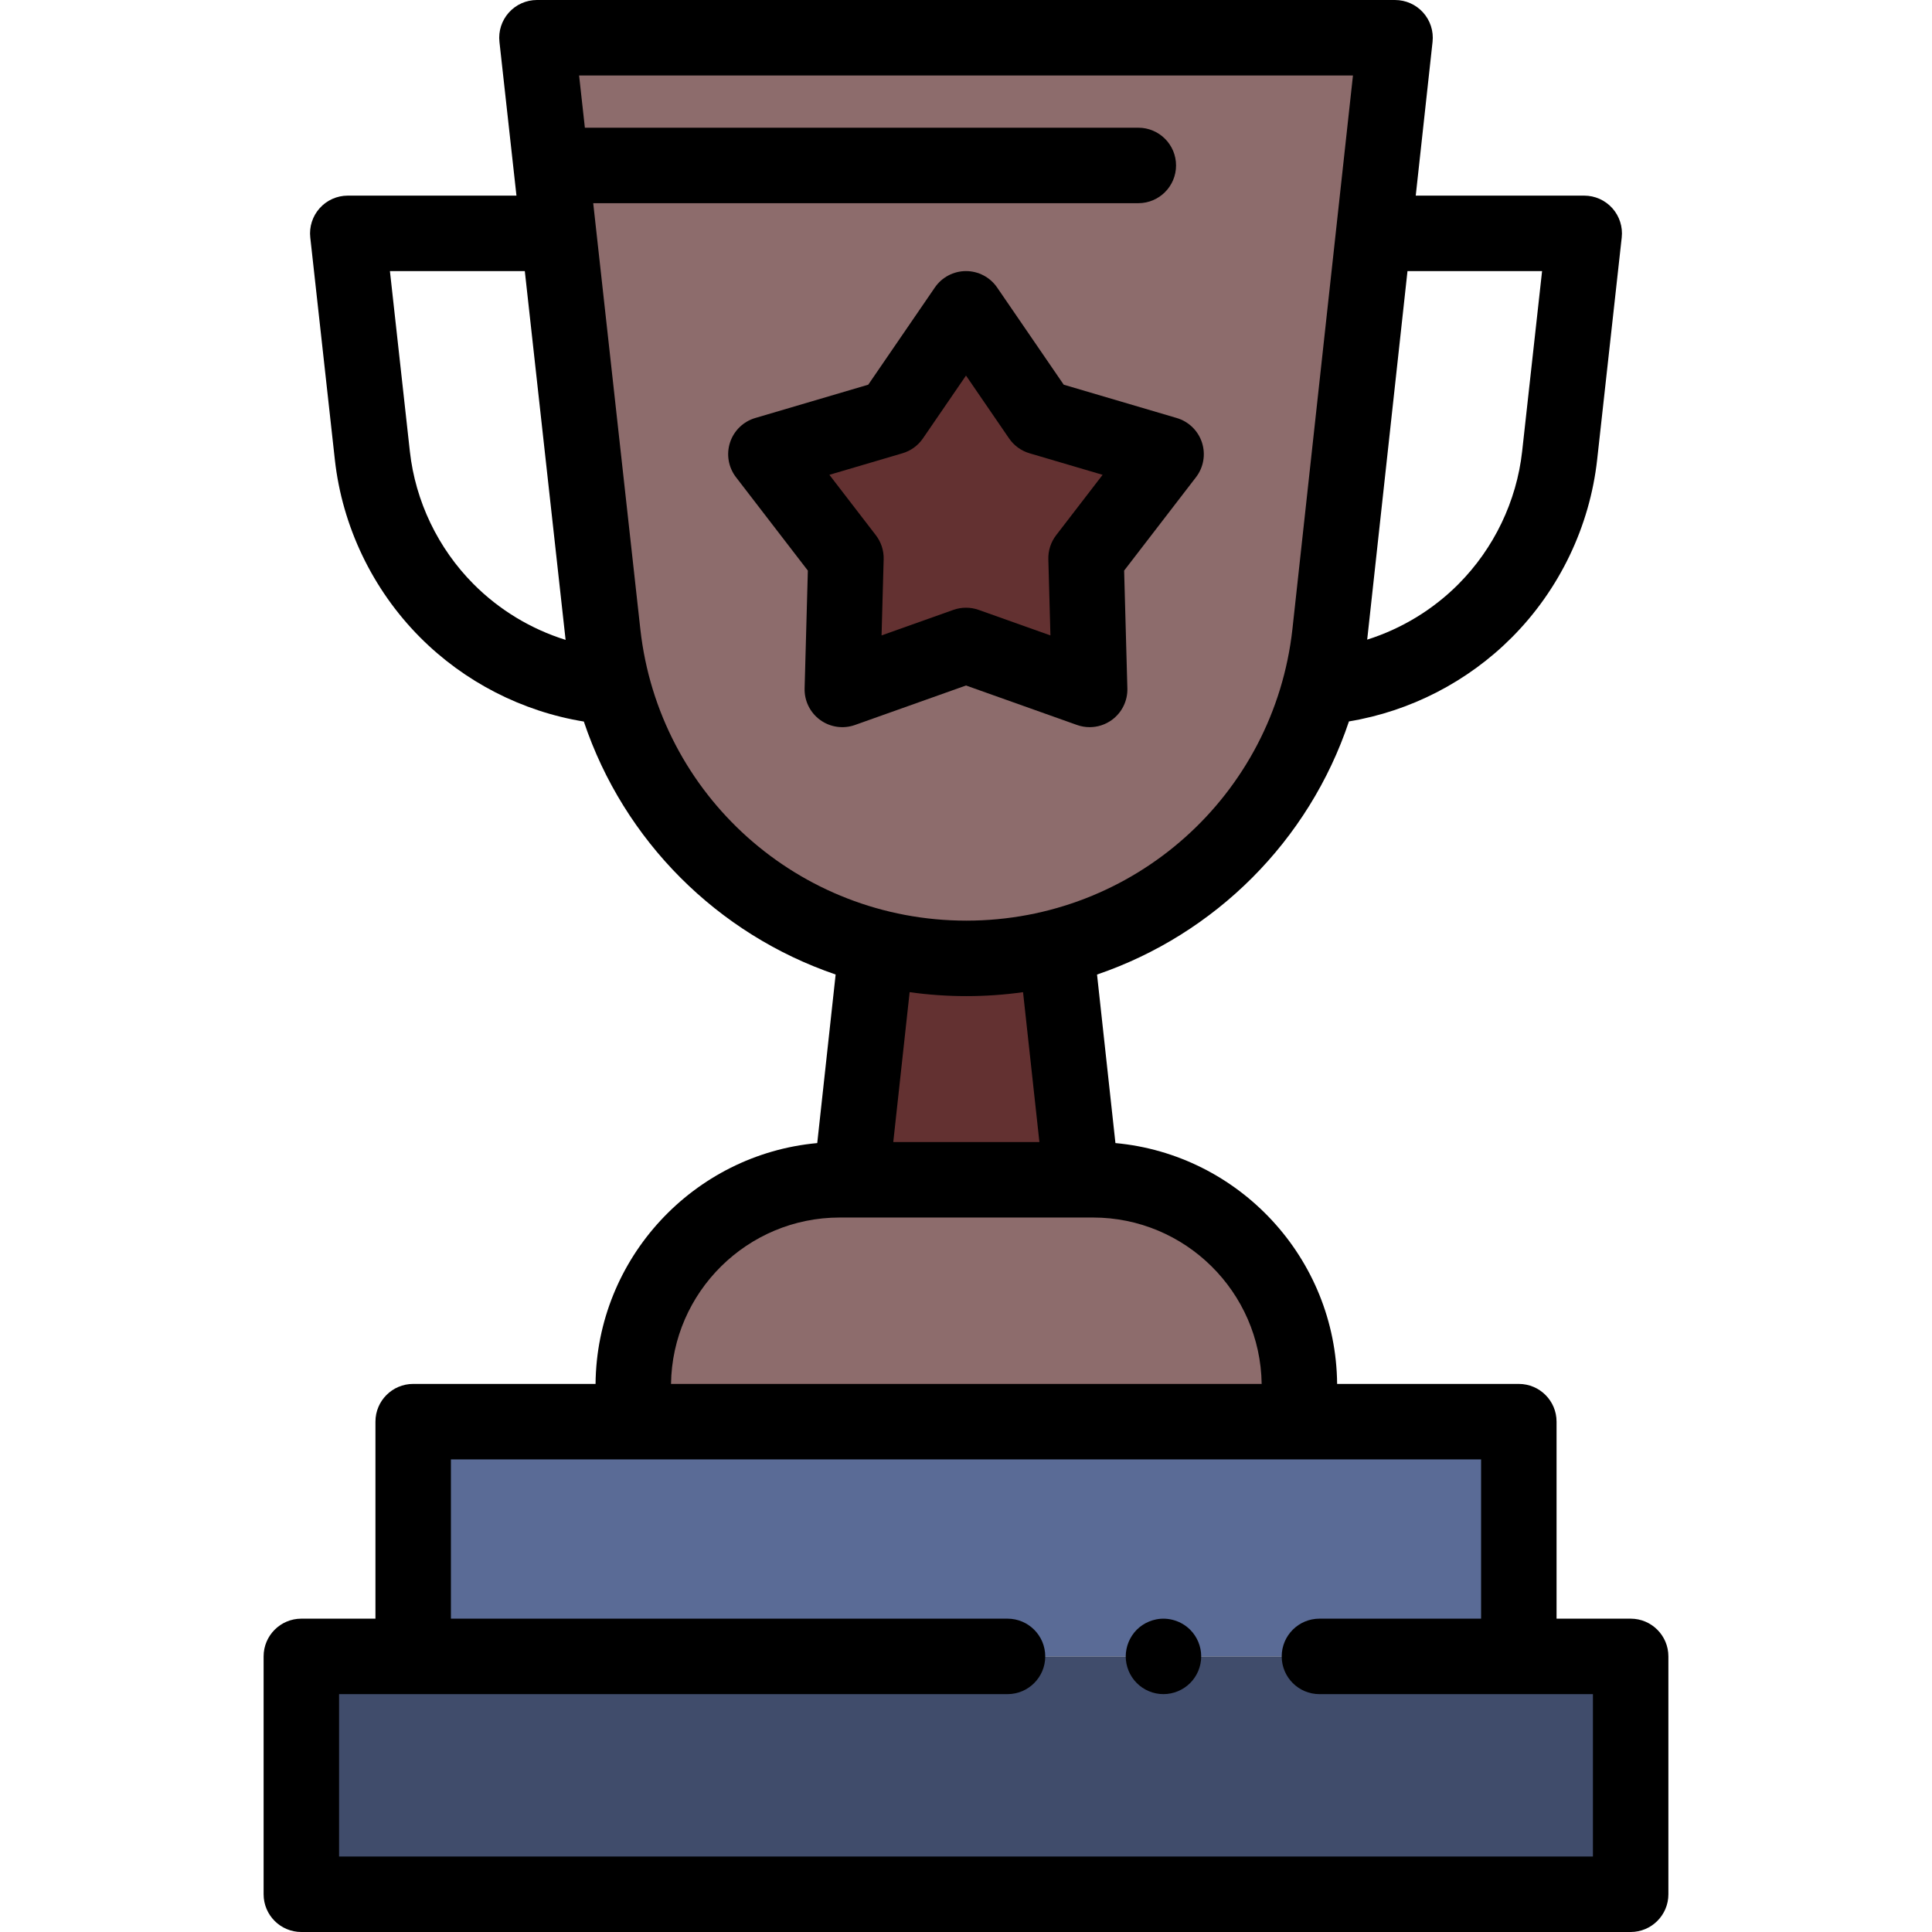 <?xml version="1.0"?>
<svg xmlns="http://www.w3.org/2000/svg" xmlns:xlink="http://www.w3.org/1999/xlink" version="1.1" id="Capa_1" x="0px" y="0px" viewBox="0 0 512 512" style="enable-background:new 0 0 512 512;" xml:space="preserve" width="512px" height="512px" class=""><g><polyline style="fill:#633131" points="232.088,252.989 225.575,312.656 286.604,312.654 280.092,252.996 " data-original="#FBDF97" class="active-path" data-old_color="#643131"/><polyline style="fill:#5A6B96;" points="402.504,438.963 402.504,376.754 109.496,376.754 109.496,438.963 " data-original="#5A6B96" class=""/><polyline style="fill:#404C6B;" points="266.999,438.963 79.859,438.963 79.859,502 432.141,502 432.141,438.963 349.667,438.963   " data-original="#404C6B" class=""/><path d="M308.33,448.96c-0.65,0-1.311-0.06-1.95-0.19c-0.64-0.13-1.271-0.32-1.87-0.57c-0.61-0.25-1.19-0.56-1.729-0.92  c-0.551-0.37-1.061-0.79-1.521-1.25c-1.86-1.86-2.93-4.43-2.93-7.07c0-0.65,0.069-1.31,0.2-1.95c0.13-0.64,0.319-1.27,0.569-1.87  s0.561-1.19,0.92-1.73c0.36-0.55,0.78-1.06,1.24-1.52s0.97-0.88,1.521-1.24c0.539-0.36,1.119-0.67,1.729-0.92  c0.6-0.25,1.23-0.44,1.87-0.57c3.25-0.66,6.7,0.41,9.02,2.73c0.46,0.46,0.881,0.97,1.25,1.52c0.36,0.54,0.67,1.13,0.92,1.73  s0.44,1.23,0.57,1.87s0.19,1.3,0.19,1.95c0,2.64-1.061,5.21-2.931,7.07C313.54,447.89,310.97,448.96,308.33,448.96z" data-original="#000000" class=""/><path style="fill:#8D6C6C" d="M344.357,367.365c0-30.168-24.543-54.711-54.711-54.711l-67.112,0.001  c-30.168,0-54.711,24.543-54.711,54.711v9.388l176.534-0.001V367.365z" data-original="#FAD574" class="" data-old_color="#DCDADA"/><path style="fill:#8D6C6C" d="M256.1,10.001V10H142.298l17.459,157.832c5.45,49.112,46.868,86.148,96.342,86.148v0.001  c49.475,0,90.892-37.036,96.346-86.166l17.256-157.813H256.1V10.001z" data-original="#FFCD50" class="" data-old_color="#8D6B6B"/><polygon style="fill:#633131" points="256,171.05 223.227,182.704 224.184,147.934 202.973,120.367 236.336,110.532 256,81.84   275.664,110.532 309.027,120.367 287.816,147.934 288.773,182.704 " data-original="#FBDF97" class="active-path" data-old_color="#643131"/><path d="M288.771,192.705c-1.127,0-2.259-0.19-3.35-0.578L256,181.664l-29.422,10.463c-3.106,1.105-6.56,0.606-9.229-1.332  c-2.668-1.938-4.209-5.068-4.118-8.365l0.858-31.215l-19.043-24.749c-2.011-2.614-2.604-6.052-1.585-9.188  c1.02-3.136,3.52-5.569,6.683-6.501l29.953-8.83l17.653-25.758c1.865-2.721,4.951-4.347,8.249-4.347  c3.298,0,6.384,1.626,8.249,4.347l17.653,25.758l29.953,8.83c3.163,0.933,5.663,3.365,6.683,6.501  c1.019,3.137,0.426,6.574-1.585,9.188l-19.043,24.749l0.858,31.215c0.091,3.297-1.45,6.427-4.118,8.365  C292.918,192.053,290.855,192.705,288.771,192.705z M256,161.05c1.134,0,2.267,0.193,3.351,0.578l19.024,6.765l-0.555-20.184  c-0.063-2.299,0.668-4.55,2.07-6.373l12.313-16.003l-19.368-5.709c-2.206-0.65-4.12-2.042-5.421-3.938L256,99.529l-11.415,16.656  c-1.301,1.897-3.215,3.288-5.421,3.938l-19.368,5.709l12.313,16.003c1.402,1.823,2.134,4.074,2.07,6.373l-0.555,20.184l19.024-6.765  C253.733,161.243,254.866,161.05,256,161.05z" data-original="#000000" class=""/><path d="M432.141,428.963h-19.637v-52.209c0-5.523-4.478-10-10-10h-48.151c-0.311-33.397-26.05-60.829-58.751-63.828l-4.876-44.663  c31.246-10.656,56.139-35.377,66.759-67.081c16.284-2.698,31.513-10.534,43.217-22.304c12.584-12.655,20.595-29.364,22.559-47.053  l6.513-58.884c0.313-2.826-0.593-5.652-2.49-7.77c-1.896-2.119-4.605-3.329-7.449-3.329h-44.649l4.457-40.754  c0.31-2.825-0.598-5.647-2.495-7.763c-1.896-2.115-4.604-3.324-7.445-3.324L142.298,0c-2.844,0-5.553,1.21-7.449,3.329  c-1.897,2.118-2.803,4.944-2.49,7.771l4.507,40.743c0.004,0.039-0.004-0.039,0,0l0,0h-44.7c-2.844,0-5.553,1.21-7.449,3.329  c-1.897,2.118-2.803,4.944-2.49,7.77l6.514,58.889c1.963,17.684,9.974,34.393,22.558,47.049  c11.753,11.82,27.062,19.671,43.424,22.337c10.618,31.677,35.5,56.383,66.732,67.04l-4.876,44.671  c-32.7,2.998-58.44,30.429-58.751,63.826h-48.33c-5.522,0-10,4.477-10,10v52.209H79.859c-5.522,0-10,4.477-10,10V502  c0,5.523,4.478,10,10,10h352.281c5.522,0,10-4.477,10-10v-63.037C442.141,433.44,437.663,428.963,432.141,428.963z M408.668,71.843  l-5.284,47.781c-1.467,13.208-7.455,25.692-16.862,35.153c-6.778,6.816-15.132,11.866-24.205,14.734  c0.024-0.203,0.047-0.406,0.069-0.609L373,71.843C373,71.843,408.668,71.843,408.668,71.843z M125.479,154.777  c-9.407-9.461-15.396-21.946-16.861-35.149l-5.285-47.785h35.746l10.74,97.092c0.024,0.214,0.048,0.427,0.073,0.641  C140.738,166.719,132.308,161.645,125.479,154.777z M169.696,166.732L157.209,53.846h144.458c5.522,0,10-4.477,10-10  s-4.478-10-10-10h-146.67L153.465,20l205.084,0.001l0,0l-16.043,146.71c-4.889,44.051-42.035,77.269-86.406,77.268  C211.729,243.979,174.584,210.768,169.696,166.732z M256.1,263.981c5.092,0,10.106-0.356,15.018-1.045l4.336,39.718l-38.727,0.001  l4.336-39.722C245.98,263.624,251.001,263.981,256.1,263.981z M222.534,322.656l67.111-0.001c24.449,0,44.378,19.727,44.707,44.099  H177.827C178.157,342.382,198.085,322.656,222.534,322.656z M422.141,492H89.859v-43.037h177.14c5.522,0,10-4.477,10-10  s-4.478-10-10-10H119.496v-42.209h273.008v42.209h-42.837c-5.522,0-10,4.477-10,10s4.478,10,10,10h72.474V492z" data-original="#000000" class=""/></g> </svg>

